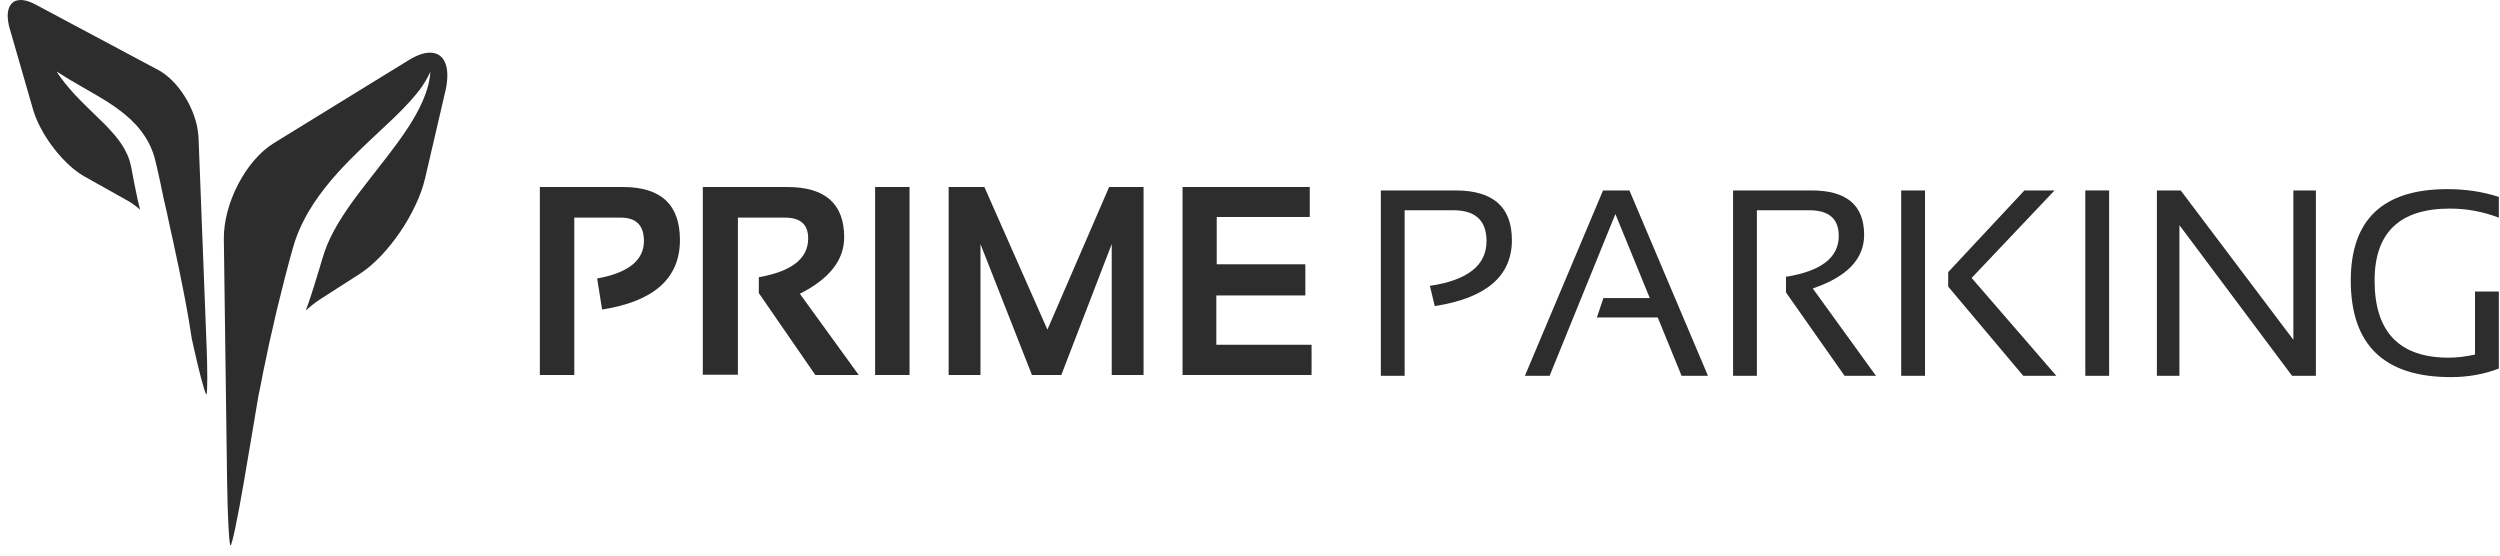 <svg width="162" height="36" viewBox="0 0 162 36" fill="none" xmlns="http://www.w3.org/2000/svg">
<path d="M89.478 24.353V12.34H94.317C96.752 12.34 97.971 13.412 97.971 15.557C97.971 17.893 96.305 19.318 92.973 19.834L92.656 18.523C95.103 18.159 96.327 17.193 96.327 15.625C96.327 14.292 95.61 13.625 94.175 13.625H91.021V24.353H89.478Z" fill="#2D2D2D"/>
<path d="M100.415 24.353H98.813L103.877 12.34H105.587L110.676 24.353H108.966L107.423 20.573H103.477L103.902 19.313H106.905L104.678 13.869L100.415 24.353Z" fill="#2D2D2D"/>
<path d="M112.303 24.353V12.34H117.392C119.661 12.34 120.796 13.3 120.796 15.222C120.796 16.784 119.686 17.941 117.467 18.691L121.563 24.353H119.528L115.732 18.951V17.935C118.012 17.571 119.152 16.689 119.152 15.289C119.152 14.18 118.518 13.625 117.25 13.625H113.846V24.353H112.303Z" fill="#2D2D2D"/>
<path d="M124.742 12.34V24.353H123.198V12.34H124.742ZM133.134 12.34L127.762 18.011L133.251 24.353H131.107L126.243 18.573V17.633L131.182 12.34H133.134Z" fill="#2D2D2D"/>
<path d="M136.671 12.34V24.353H135.128V12.34H136.671Z" fill="#2D2D2D"/>
<path d="M139.767 24.353V12.34H141.31L148.61 22.018V12.34H150.07V24.353H148.526L141.227 14.591V24.353H139.767Z" fill="#2D2D2D"/>
<path d="M161.924 23.883C160.962 24.252 159.925 24.437 158.813 24.437C154.491 24.437 152.33 22.351 152.33 18.179C152.33 14.23 154.416 12.256 158.587 12.256C159.783 12.256 160.895 12.424 161.924 12.76V14.104C160.895 13.712 159.839 13.516 158.754 13.516C155.501 13.516 153.874 15.07 153.874 18.179C153.874 21.511 155.476 23.177 158.679 23.177C159.191 23.177 159.758 23.11 160.381 22.976V18.893H161.924V23.883Z" fill="#2D2D2D"/>
<path d="M34.983 24.299V12.118H40.372C42.83 12.118 44.06 13.262 44.06 15.55C44.06 18.032 42.378 19.534 39.016 20.057L38.696 18.046C40.717 17.677 41.727 16.868 41.727 15.619C41.727 14.608 41.228 14.102 40.228 14.102H37.214V24.299H34.983Z" fill="#2D2D2D"/>
<path d="M45.542 24.282V12.118H51.015C53.473 12.118 54.703 13.205 54.703 15.38C54.703 16.851 53.746 18.069 51.831 19.035L55.646 24.299H52.833L49.171 18.992V17.961C51.304 17.592 52.37 16.754 52.37 15.448C52.37 14.551 51.871 14.102 50.871 14.102H47.815V24.282H45.542Z" fill="#2D2D2D"/>
<path d="M58.938 12.118V24.299H56.707V12.118H58.938Z" fill="#2D2D2D"/>
<path d="M61.472 24.299V12.118H63.788L67.872 21.36L71.871 12.118H74.103V24.299H72.04V15.815L68.773 24.299H66.87L63.535 15.815V24.299H61.472Z" fill="#2D2D2D"/>
<path d="M84.872 12.118V14.06H78.843V17.126H84.586V19.145H78.818V22.34H84.99V24.299H76.629V12.118H84.872Z" fill="#2D2D2D"/>
<path fill-rule="evenodd" clip-rule="evenodd" d="M13.365 25.554V25.551H13.362C13.308 25.498 13.173 25.057 13.002 24.393L12.966 24.254C12.914 24.052 12.86 23.83 12.803 23.597V23.594C12.725 23.269 12.644 22.921 12.563 22.556L12.421 21.919C12.421 21.919 12.406 21.836 12.385 21.684C12.361 21.531 12.331 21.306 12.28 21.024C12.232 20.742 12.181 20.4 12.106 20.015C12.034 19.628 11.956 19.186 11.859 18.715C11.763 18.244 11.661 17.734 11.553 17.193C11.541 17.147 11.529 17.097 11.52 17.05V17.047L11.502 16.968C11.484 16.885 11.466 16.798 11.448 16.715V16.709H11.445L11.43 16.629C11.351 16.265 11.276 15.89 11.192 15.508C11.168 15.405 11.144 15.303 11.12 15.2V15.19L11.102 15.12V15.11L11.084 15.037V15.031L11.066 14.954V14.951L11.048 14.871C10.967 14.493 10.886 14.105 10.801 13.717C10.735 13.412 10.663 13.107 10.591 12.799C10.564 12.666 10.534 12.53 10.507 12.397V12.394C10.489 12.308 10.471 12.222 10.453 12.135L10.399 11.873C10.329 11.565 10.263 11.253 10.194 10.948L10.077 10.46C10.05 10.331 9.984 10.092 9.921 9.913C9.665 9.187 9.256 8.58 8.823 8.102C8.385 7.625 7.922 7.26 7.483 6.948C7.047 6.64 6.626 6.388 6.238 6.159C5.532 5.748 4.937 5.413 4.498 5.151V5.147C4.453 5.124 4.411 5.098 4.372 5.071C3.951 4.812 3.701 4.656 3.671 4.637C3.68 4.653 3.72 4.713 3.792 4.826C3.879 4.945 4.002 5.131 4.176 5.346C4.351 5.559 4.564 5.827 4.823 6.102C5.084 6.381 5.385 6.686 5.712 7.005C6.037 7.32 6.386 7.661 6.758 8.023L6.798 8.063C7.005 8.278 7.215 8.5 7.411 8.733V8.742H7.42L7.429 8.752V8.762H7.438L7.447 8.776V8.782H7.456L7.465 8.796V8.802H7.471L7.486 8.819V8.822H7.489L7.504 8.839V8.842C7.522 8.862 7.54 8.885 7.558 8.908V8.922H7.567L7.576 8.932V8.941H7.585L7.594 8.951V8.961H7.6L7.612 8.975V8.981H7.615L7.63 8.998V9.001C7.654 9.031 7.678 9.064 7.702 9.094V9.101H7.705L7.72 9.121C7.735 9.14 7.747 9.16 7.762 9.18C7.792 9.22 7.82 9.26 7.847 9.3C7.877 9.346 7.907 9.393 7.937 9.439V9.442C7.961 9.479 7.985 9.519 8.009 9.558V9.562H8.012C8.024 9.578 8.033 9.598 8.045 9.618V9.621C8.063 9.651 8.081 9.684 8.099 9.718V9.721H8.102C8.153 9.814 8.201 9.91 8.243 10.009V10.019H8.249L8.261 10.049V10.059H8.267L8.279 10.092V10.099H8.282L8.297 10.135V10.139H8.3C8.312 10.169 8.324 10.202 8.334 10.232V10.238H8.337C8.349 10.271 8.361 10.301 8.37 10.334V10.338H8.373L8.388 10.391V10.397H8.391C8.397 10.414 8.403 10.434 8.409 10.45V10.46C8.415 10.48 8.421 10.5 8.427 10.52C8.46 10.64 8.478 10.706 8.514 10.885L8.598 11.336C8.652 11.658 8.724 11.976 8.787 12.298C8.872 12.732 8.968 13.164 9.076 13.588C8.805 13.349 8.529 13.144 8.255 12.994L5.472 11.435L5.439 11.416C5.385 11.386 5.331 11.353 5.277 11.319V11.316H5.274C5.198 11.266 5.12 11.213 5.042 11.157H5.039L4.988 11.117H4.985L4.934 11.077C4.892 11.044 4.85 11.011 4.808 10.978H4.805C4.757 10.938 4.708 10.898 4.66 10.858C4.63 10.832 4.6 10.805 4.57 10.779C4.498 10.716 4.426 10.646 4.354 10.58C4.143 10.378 3.936 10.155 3.738 9.92C3.683 9.854 3.629 9.791 3.575 9.721C3.506 9.635 3.443 9.552 3.377 9.462H3.374C3.236 9.273 3.103 9.081 2.98 8.885V8.882H2.977C2.917 8.782 2.857 8.686 2.797 8.587V8.583C2.722 8.451 2.649 8.318 2.58 8.185V8.182C2.535 8.096 2.493 8.01 2.454 7.923L2.418 7.844C2.379 7.757 2.343 7.671 2.31 7.585C2.262 7.466 2.22 7.346 2.184 7.227V7.223H2.181C2.171 7.187 2.159 7.151 2.147 7.114L0.642 1.894C0.63 1.854 0.617 1.817 0.608 1.778V1.774C0.602 1.751 0.596 1.728 0.59 1.705V1.695H0.587C0.581 1.672 0.578 1.652 0.572 1.628V1.615H0.569C0.563 1.589 0.56 1.565 0.554 1.539V1.536C0.548 1.502 0.542 1.469 0.536 1.439V1.436C0.53 1.393 0.524 1.353 0.518 1.31V1.257H0.512C0.491 1.045 0.497 0.859 0.53 0.696H0.536V0.667C0.539 0.65 0.545 0.633 0.548 0.617H0.554V0.594C0.569 0.547 0.584 0.501 0.605 0.458H0.608V0.448C0.614 0.438 0.617 0.428 0.623 0.418H0.626V0.411C0.636 0.391 0.648 0.375 0.657 0.358H0.663V0.348C0.684 0.315 0.705 0.285 0.729 0.259H0.735V0.249L0.747 0.239H0.753V0.229L0.765 0.219H0.771V0.212L0.786 0.196H0.789V0.192C0.813 0.172 0.837 0.156 0.861 0.136C0.882 0.123 0.903 0.109 0.924 0.096H0.933V0.093C0.945 0.086 0.954 0.083 0.963 0.076H0.969V0.073C0.984 0.07 0.996 0.063 1.011 0.056H1.026V0.053C1.065 0.036 1.104 0.027 1.15 0.017H1.189V0.01C1.237 0.003 1.288 0 1.339 0C1.432 0 1.534 0.01 1.639 0.036H1.651C1.679 0.043 1.703 0.05 1.73 0.056C1.772 0.07 1.814 0.083 1.856 0.096H1.859C1.877 0.103 1.895 0.109 1.913 0.116H1.916C1.931 0.123 1.949 0.129 1.967 0.136C2.027 0.159 2.084 0.186 2.147 0.216V0.219H2.15C2.196 0.239 2.241 0.262 2.289 0.285L10.251 4.534C10.305 4.56 10.363 4.593 10.417 4.627V4.63H10.42L10.453 4.65C10.483 4.67 10.513 4.69 10.543 4.71C10.69 4.809 10.837 4.922 10.976 5.048C11.021 5.088 11.063 5.124 11.102 5.167H11.105C11.27 5.326 11.427 5.499 11.574 5.685V5.688C11.61 5.734 11.646 5.781 11.682 5.827C11.706 5.86 11.73 5.894 11.754 5.927H11.757C11.811 6.003 11.865 6.083 11.916 6.165H11.919C11.995 6.282 12.067 6.404 12.136 6.524V6.527C12.154 6.56 12.172 6.59 12.19 6.623V6.627C12.214 6.673 12.238 6.716 12.262 6.763V6.766C12.334 6.908 12.4 7.051 12.46 7.2V7.204H12.464L12.479 7.243C12.497 7.29 12.515 7.336 12.533 7.383V7.386C12.545 7.416 12.557 7.449 12.569 7.482V7.486C12.602 7.575 12.632 7.668 12.659 7.757V7.764H12.662L12.677 7.82V7.824H12.68C12.698 7.89 12.716 7.956 12.731 8.023C12.737 8.049 12.743 8.073 12.749 8.099V8.102H12.752C12.755 8.129 12.761 8.155 12.767 8.179V8.182C12.788 8.281 12.806 8.381 12.821 8.477V8.484C12.839 8.59 12.851 8.696 12.857 8.799V8.822H12.86C12.863 8.865 12.866 8.908 12.866 8.948L13.389 22.48C13.392 22.593 13.398 22.702 13.401 22.811V22.818C13.407 23.037 13.413 23.253 13.419 23.455V23.475C13.438 24.227 13.438 24.851 13.419 25.213V25.223C13.413 25.319 13.407 25.395 13.401 25.451V25.458C13.395 25.491 13.392 25.514 13.386 25.531H13.383V25.544C13.38 25.554 13.374 25.558 13.371 25.558C13.368 25.558 13.368 25.558 13.365 25.554ZM27.866 3.413C27.487 3.413 27.027 3.565 26.501 3.887L17.751 9.27C15.932 10.384 14.472 13.19 14.505 15.502L14.715 31.163C14.748 33.471 14.847 35.348 14.94 35.348C15.034 35.338 15.421 33.471 15.809 31.196L16.482 27.226C16.482 27.226 16.5 27.12 16.53 26.924L16.747 25.65C16.774 25.494 16.807 25.335 16.846 25.176C16.849 25.173 16.849 25.169 16.849 25.166C16.87 25.05 16.897 24.931 16.918 24.808C17.014 24.314 17.12 23.757 17.255 23.156C17.378 22.553 17.513 21.903 17.679 21.223C17.829 20.536 18 19.817 18.19 19.077C18.373 18.334 18.568 17.571 18.776 16.798C18.833 16.609 18.884 16.417 18.938 16.221L18.98 16.075L19.034 15.896L19.122 15.604C19.197 15.396 19.29 15.137 19.38 14.934C19.47 14.722 19.563 14.517 19.669 14.318C20.068 13.515 20.558 12.812 21.063 12.165C21.568 11.522 22.1 10.945 22.62 10.411C23.143 9.883 23.654 9.393 24.141 8.938C24.622 8.487 25.079 8.059 25.494 7.665C25.906 7.267 26.276 6.895 26.585 6.55C26.892 6.202 27.156 5.89 27.346 5.605C27.535 5.323 27.676 5.088 27.757 4.918C27.841 4.746 27.887 4.653 27.887 4.653C27.887 4.653 27.878 4.759 27.86 4.955C27.829 5.151 27.784 5.442 27.67 5.801C27.556 6.152 27.394 6.577 27.159 7.034C26.931 7.489 26.636 7.983 26.294 8.49C25.614 9.509 24.736 10.597 23.844 11.744C23.396 12.314 22.948 12.905 22.53 13.512C22.112 14.122 21.722 14.749 21.412 15.396C21.334 15.555 21.265 15.717 21.195 15.88C21.126 16.049 21.084 16.168 21.024 16.341L20.931 16.629L20.895 16.742L20.85 16.888C20.793 17.087 20.736 17.279 20.678 17.472C20.441 18.241 20.21 19.004 19.957 19.73C19.909 19.863 19.861 19.999 19.813 20.128C20.11 19.853 20.411 19.608 20.718 19.412L23.33 17.734C25.124 16.576 27.021 13.8 27.544 11.562L28.855 5.927C29.227 4.335 28.797 3.413 27.869 3.413H27.866Z" fill="#2D2D2D"/>
</svg>
